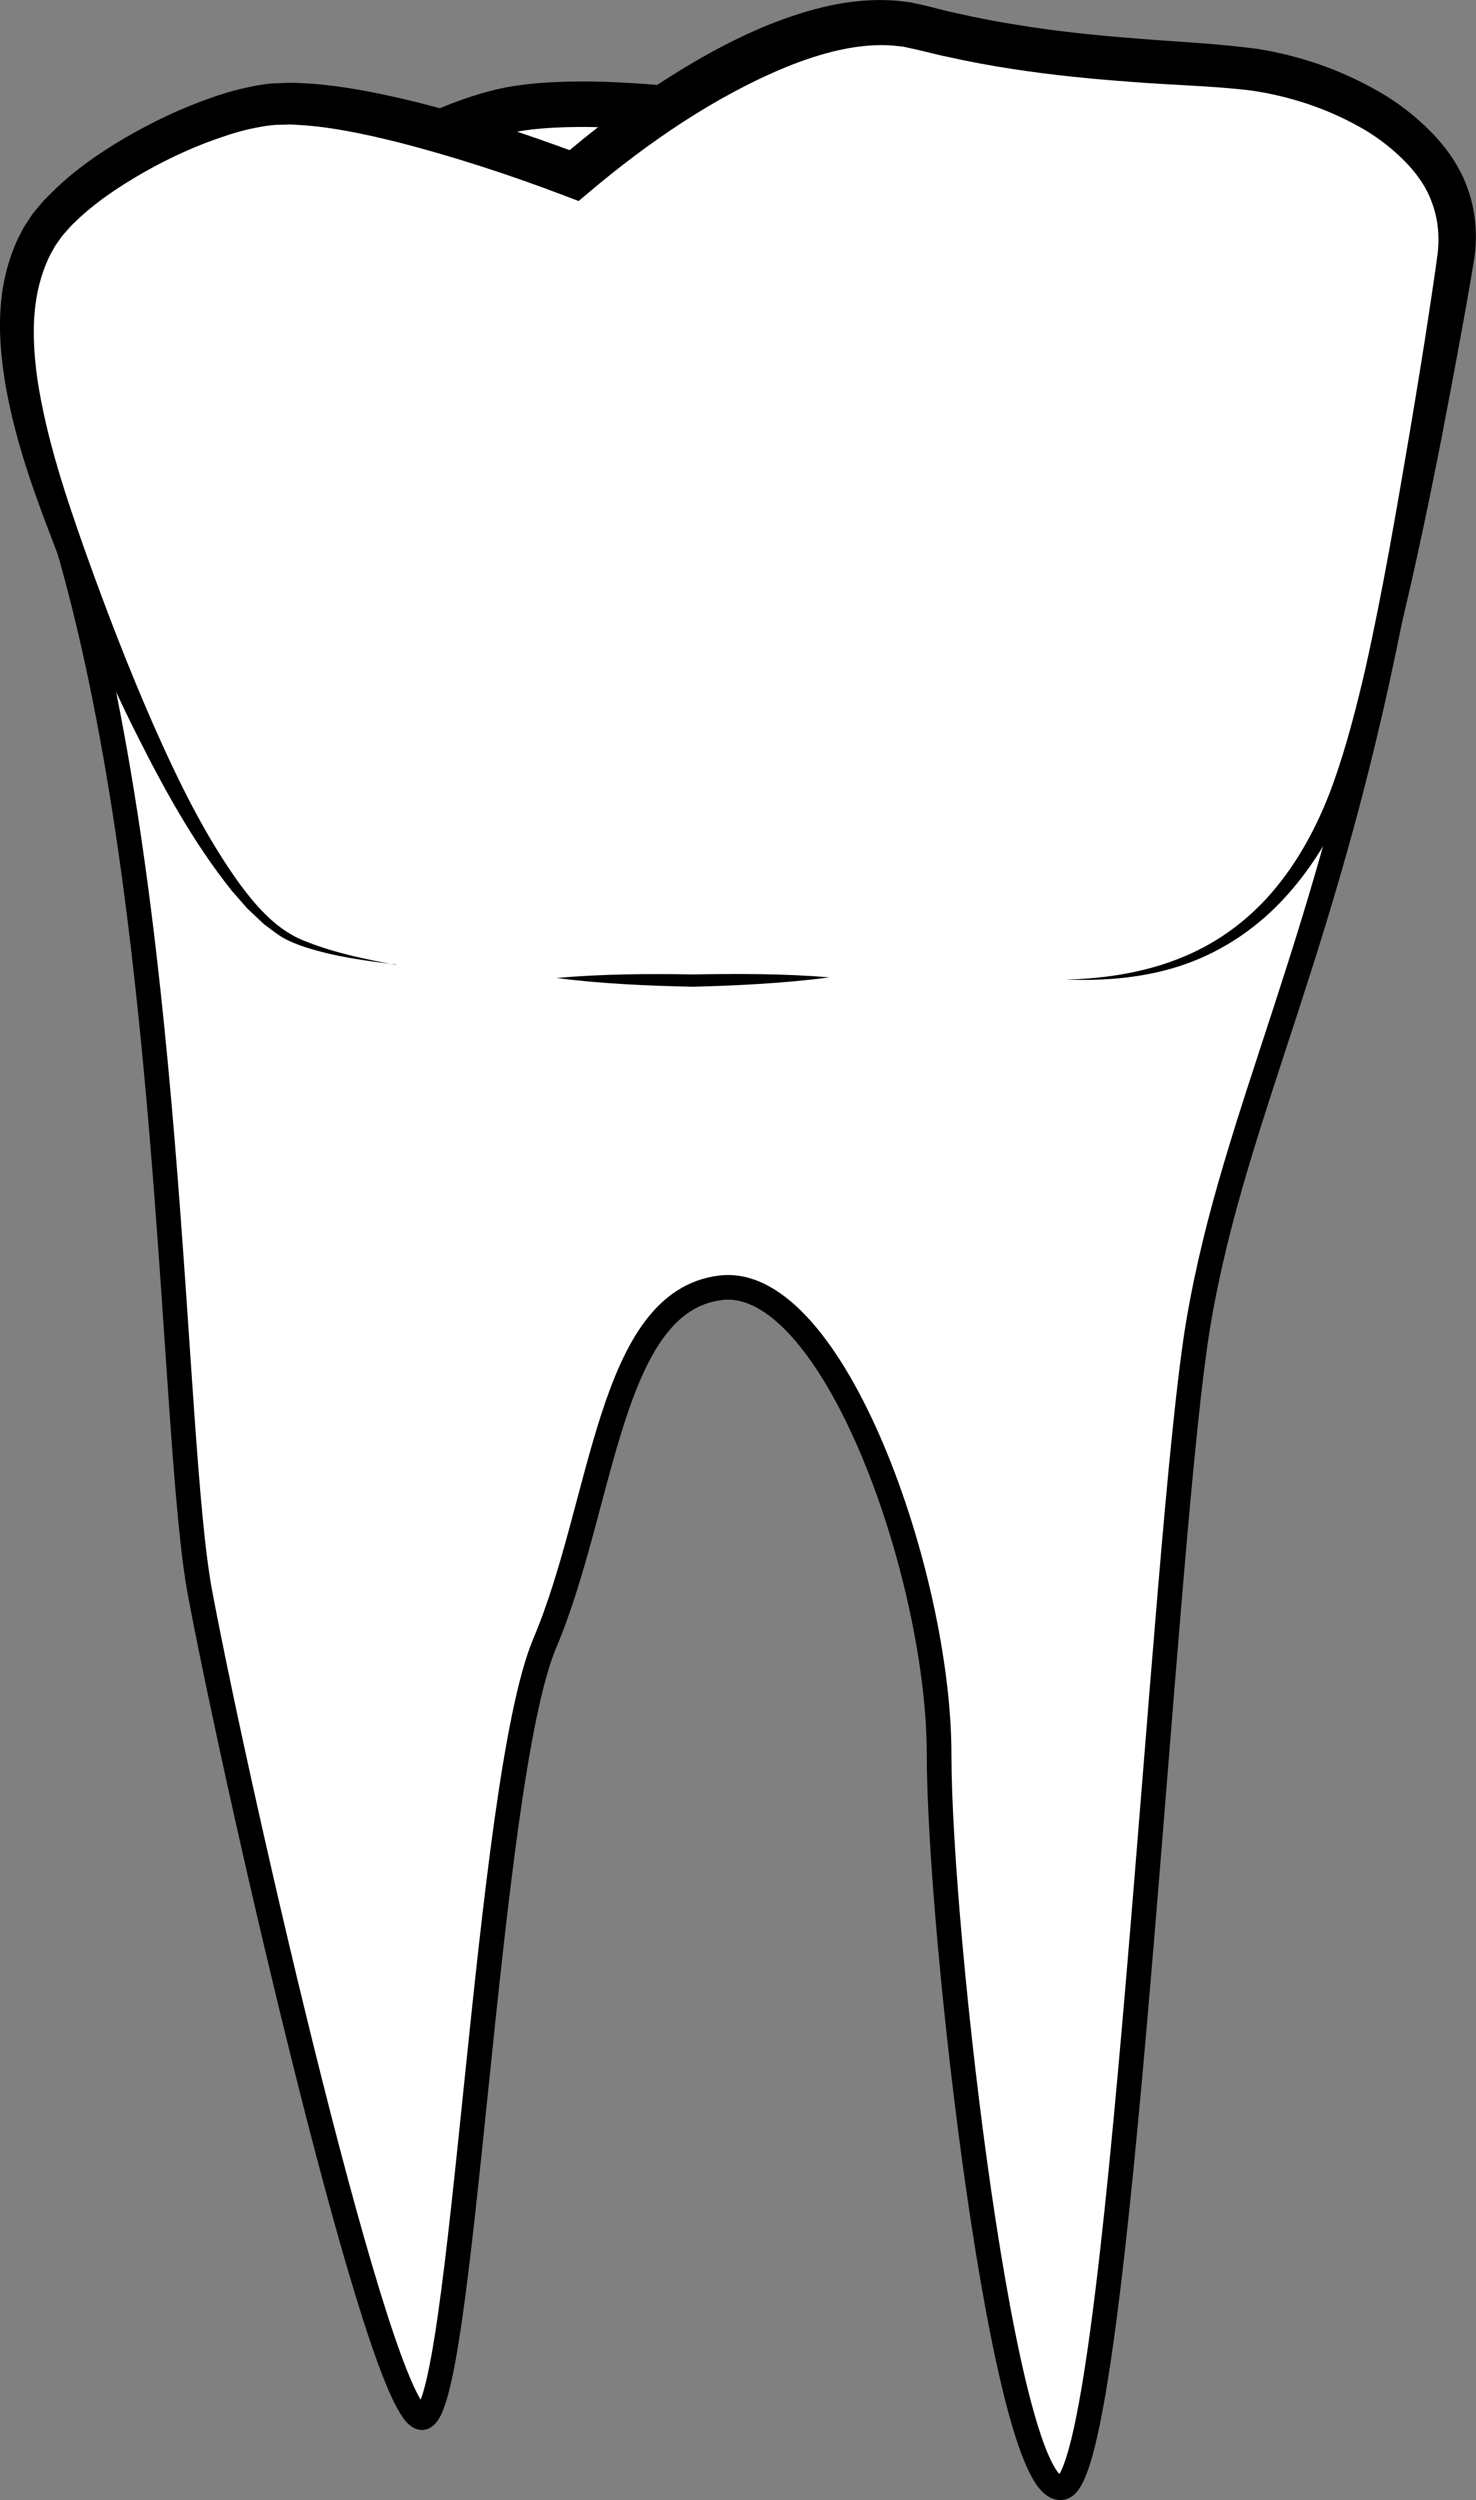 <?xml version="1.0" encoding="UTF-8"?><svg xmlns="http://www.w3.org/2000/svg" viewBox="0 0 119.78 202.81"><rect x="0" y="0" width="119.78" height="202.81" fill="#808080" stroke="none"/><defs><style>.d,.e,.f{fill:#fff;}.e{stroke-width:2px;}.e,.f{stroke:#000;stroke-miterlimit:10;}.f{stroke-width:3.69px;}</style></defs><g id="a"/><g id="b"><g id="c"><path class="f" d="M70.85,11.97c-4.39-1.69-22.39-4.92-30.47-2.84-8.08,2.08-15.93,8.54-15.93,8.54l16.39,5.77,30.01-11.47Z"/><path class="e" d="M102.01,5.66c-5.1-.78-15.93-.46-27.36-3.46-11.24-2.95-28.05,12.03-28.05,12.03,0,0-16.62-6.49-24.47-5.79-5.67,.5-16.04,5.83-18.93,10.73-2.47,4.19-2.4,9.82-.08,17.79h0c.42,1.44,.9,2.94,1.47,4.54,.21,.59,.43,1.22,.67,1.87,8.89,29.74,8.59,73.18,10.98,85.9,3.17,16.82,14.67,66.86,18,66.86s5.18-51.51,9.97-62.83c4.79-11.32,5.21-27.75,14.28-28.83,9.08-1.08,17.72,23.27,17.72,37.83s5.33,60.58,10,59.5c4.67-1.08,8.11-77.38,11.07-94.64,2.96-17.25,10.6-30.36,16.11-59.97,2.11-10.16,4.21-22.64,4.78-26.51,1.27-8.71-8.66-13.86-16.16-15.01Z"/><g><path class="d" d="M67.32,79.29c-6.93,.07-11.01,.26-11.01,.26,0,0-4.98,.06-11.17-.21"/><path d="M67.32,79.29c-3.69,.48-7.38,.66-11.07,.76-3.71-.08-7.42-.24-11.1-.71,3.71-.33,7.39-.35,11.08-.29,3.7-.06,7.4-.07,11.1,.24Z"/></g><path d="M32.13,78.24c-2.47-.29-4.95-.63-7.36-1.4-.6-.2-1.2-.43-1.76-.74-.56-.32-1.05-.74-1.57-1.11-.47-.43-.92-.87-1.39-1.31l-1.25-1.43c-3.15-3.95-5.56-8.38-7.8-12.85-2.25-4.48-4.2-9.09-6.04-13.74-1.81-4.64-3.64-9.38-4.52-14.47-.42-2.54-.64-5.19-.2-7.88,.23-1.34,.62-2.68,1.21-3.94l.48-.93,.59-.9c.2-.31,.43-.55,.65-.82,.22-.27,.45-.53,.69-.76,1.89-1.95,4.03-3.45,6.26-4.76,2.24-1.3,4.57-2.42,7.05-3.28,1.23-.44,2.52-.78,3.88-1.02,.35-.05,.69-.11,1.04-.13l1.04-.04c.7-.05,1.35,.03,2.02,.05,2.64,.19,5.15,.69,7.63,1.26,4.96,1.18,9.71,2.74,14.47,4.52l-1.85,.33c2.59-2.25,5.23-4.22,8.05-6.08,2.81-1.83,5.76-3.51,8.95-4.81,3.18-1.25,6.65-2.25,10.4-1.94,.47,.07,.93,.08,1.4,.2,.46,.1,.96,.2,1.31,.3,.78,.19,1.54,.4,2.33,.56,1.56,.35,3.13,.65,4.72,.9,3.17,.52,6.38,.85,9.61,1.1,3.25,.27,6.46,.39,9.9,.85,3.45,.56,6.76,1.69,9.8,3.45,1.53,.86,2.95,1.96,4.23,3.25,1.27,1.29,2.38,2.84,3.01,4.64,.64,1.79,.8,3.74,.54,5.59-.26,1.64-.55,3.25-.84,4.87-.58,3.23-1.19,6.45-1.81,9.68-1.26,6.44-2.62,12.86-4.27,19.24-.84,3.2-1.81,6.35-3.09,9.44-1.28,3.07-2.97,6.03-5.22,8.52-2.23,2.5-5.08,4.46-8.21,5.56-3.14,1.11-6.48,1.38-9.74,1.26,3.27-.08,6.54-.59,9.52-1.83,2.99-1.22,5.6-3.22,7.61-5.7,2.02-2.48,3.5-5.36,4.59-8.38,1.08-3.02,1.89-6.19,2.62-9.34,1.42-6.35,2.51-12.8,3.61-19.24,.54-3.22,1.07-6.45,1.56-9.68,.24-1.61,.49-3.23,.7-4.83,.15-1.4,0-2.79-.49-4.07-.46-1.3-1.32-2.47-2.36-3.49-1.04-1.02-2.24-1.93-3.58-2.66-2.65-1.48-5.66-2.46-8.67-2.9-3.05-.38-6.4-.44-9.67-.7-3.29-.24-6.61-.56-9.91-1.08-1.65-.25-3.3-.56-4.93-.92-.82-.16-1.63-.38-2.45-.57-.44-.11-.74-.16-1.08-.24-.33-.09-.69-.09-1.03-.14-2.82-.23-5.85,.58-8.71,1.74-5.75,2.37-11.18,6.09-15.99,10.15l-.85,.72-1-.38c-4.55-1.74-9.28-3.28-13.99-4.47-2.36-.58-4.74-1.08-7.06-1.28-.57-.02-1.17-.11-1.71-.07l-.83,.02c-.27,.02-.54,.06-.81,.09-1.09,.17-2.22,.44-3.34,.83-2.24,.73-4.44,1.74-6.51,2.91-2.07,1.18-4.07,2.52-5.69,4.12-.21,.19-.4,.4-.58,.61-.17,.21-.38,.41-.52,.63l-.45,.64-.4,.72c-.49,.98-.83,2.04-1.05,3.15-.43,2.22-.31,4.61,.02,6.98,.73,4.76,2.29,9.45,3.95,14.12,1.67,4.67,3.45,9.29,5.44,13.83,2,4.52,4.17,9,7.05,12.99,1.46,1.96,3.13,3.84,5.46,4.67,2.29,.9,4.75,1.41,7.19,1.85Z"/></g></g></svg>
